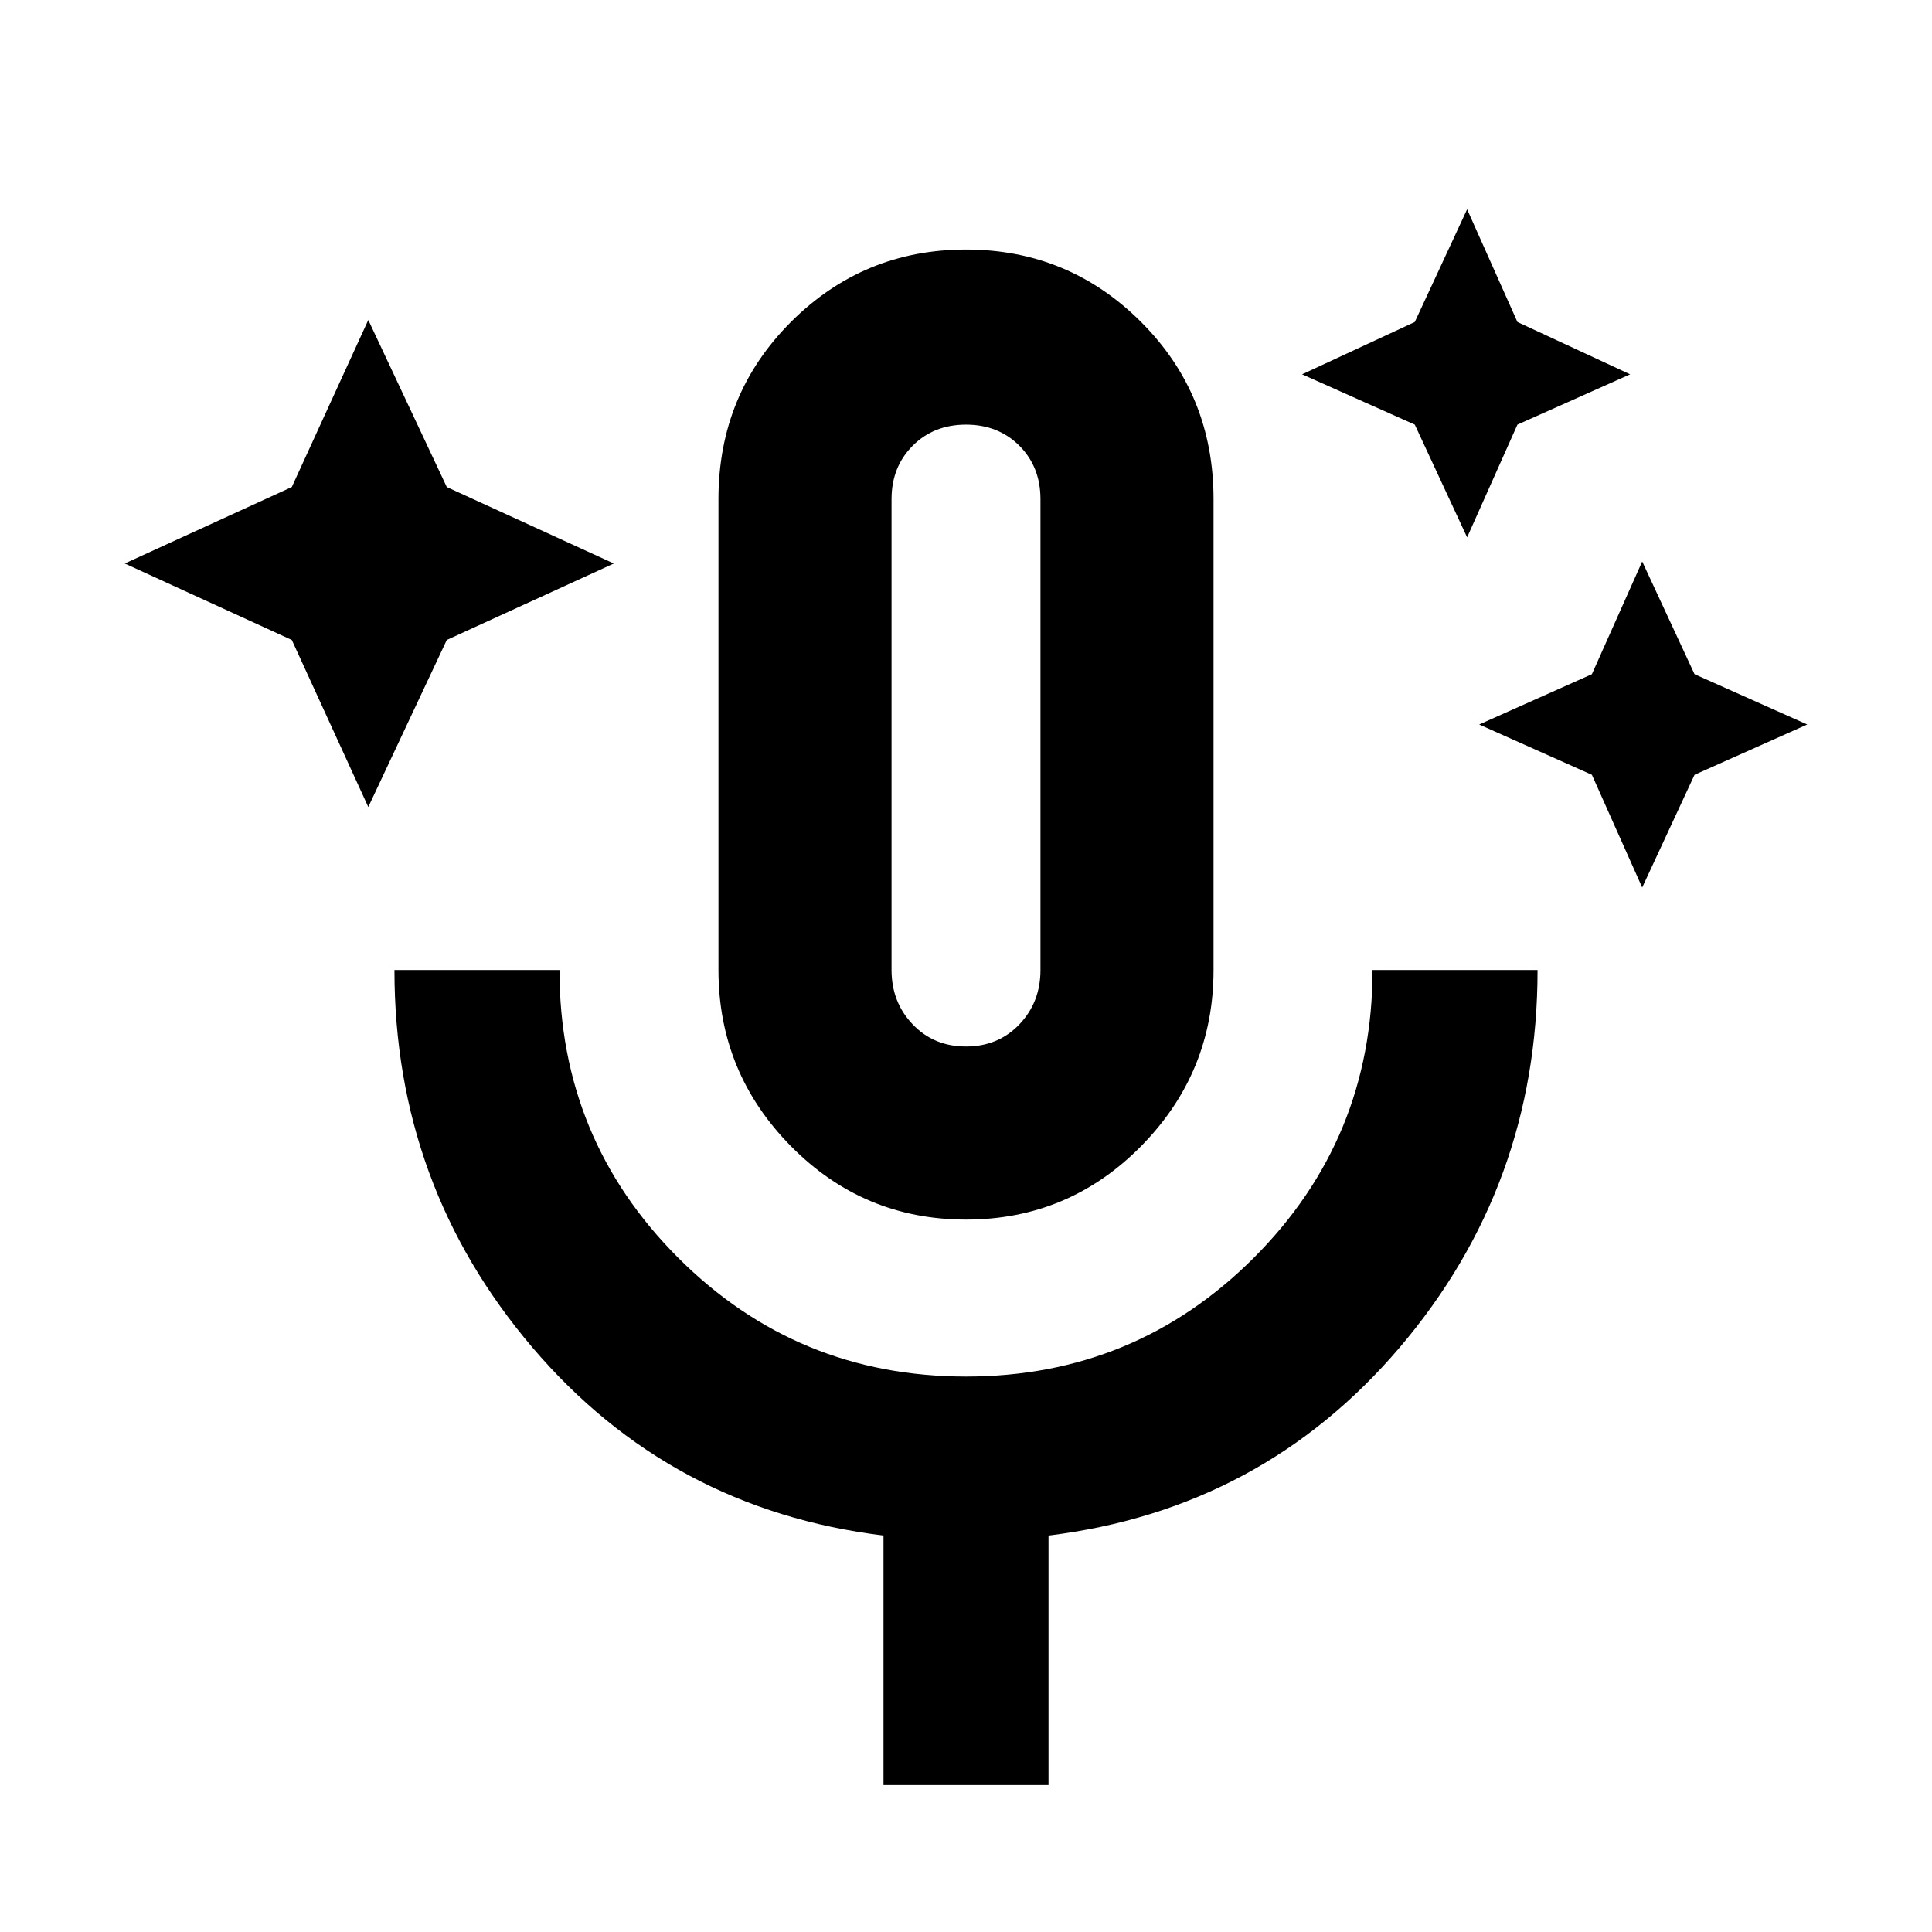 <svg xmlns="http://www.w3.org/2000/svg" height="24" width="24"><path d="m4.575 10.025-.95-2.075L1.55 7l2.075-.95.95-2.075.975 2.075L7.625 7l-2.075.95Zm13.65-3.35-.65-1.4-1.4-.625 1.4-.65.65-1.4.625 1.4 1.4.65-1.4.625Zm2.175 4.35-.625-1.4-1.4-.625 1.4-.625.625-1.4.65 1.4 1.4.625-1.4.625ZM12 15.15q-1.275 0-2.175-.912-.9-.913-.9-2.188V6.2q0-1.3.9-2.2.9-.9 2.175-.9t2.175.9q.9.9.9 2.2v5.85q0 1.275-.9 2.188-.9.912-2.175.912Zm0-6.025Zm-1.025 13.05v-3.1q-2.65-.325-4.362-2.337Q4.9 14.725 4.9 12.05h2.05q0 2.1 1.475 3.575T12 17.1q2.1 0 3.575-1.475t1.475-3.575h2.05q0 2.675-1.712 4.688-1.713 2.012-4.363 2.337v3.1ZM12 13q.4 0 .663-.275.262-.275.262-.675V6.2q0-.4-.262-.663-.263-.262-.663-.262t-.662.262q-.263.263-.263.663v5.85q0 .4.263.675Q11.6 13 12 13Z"/></svg>